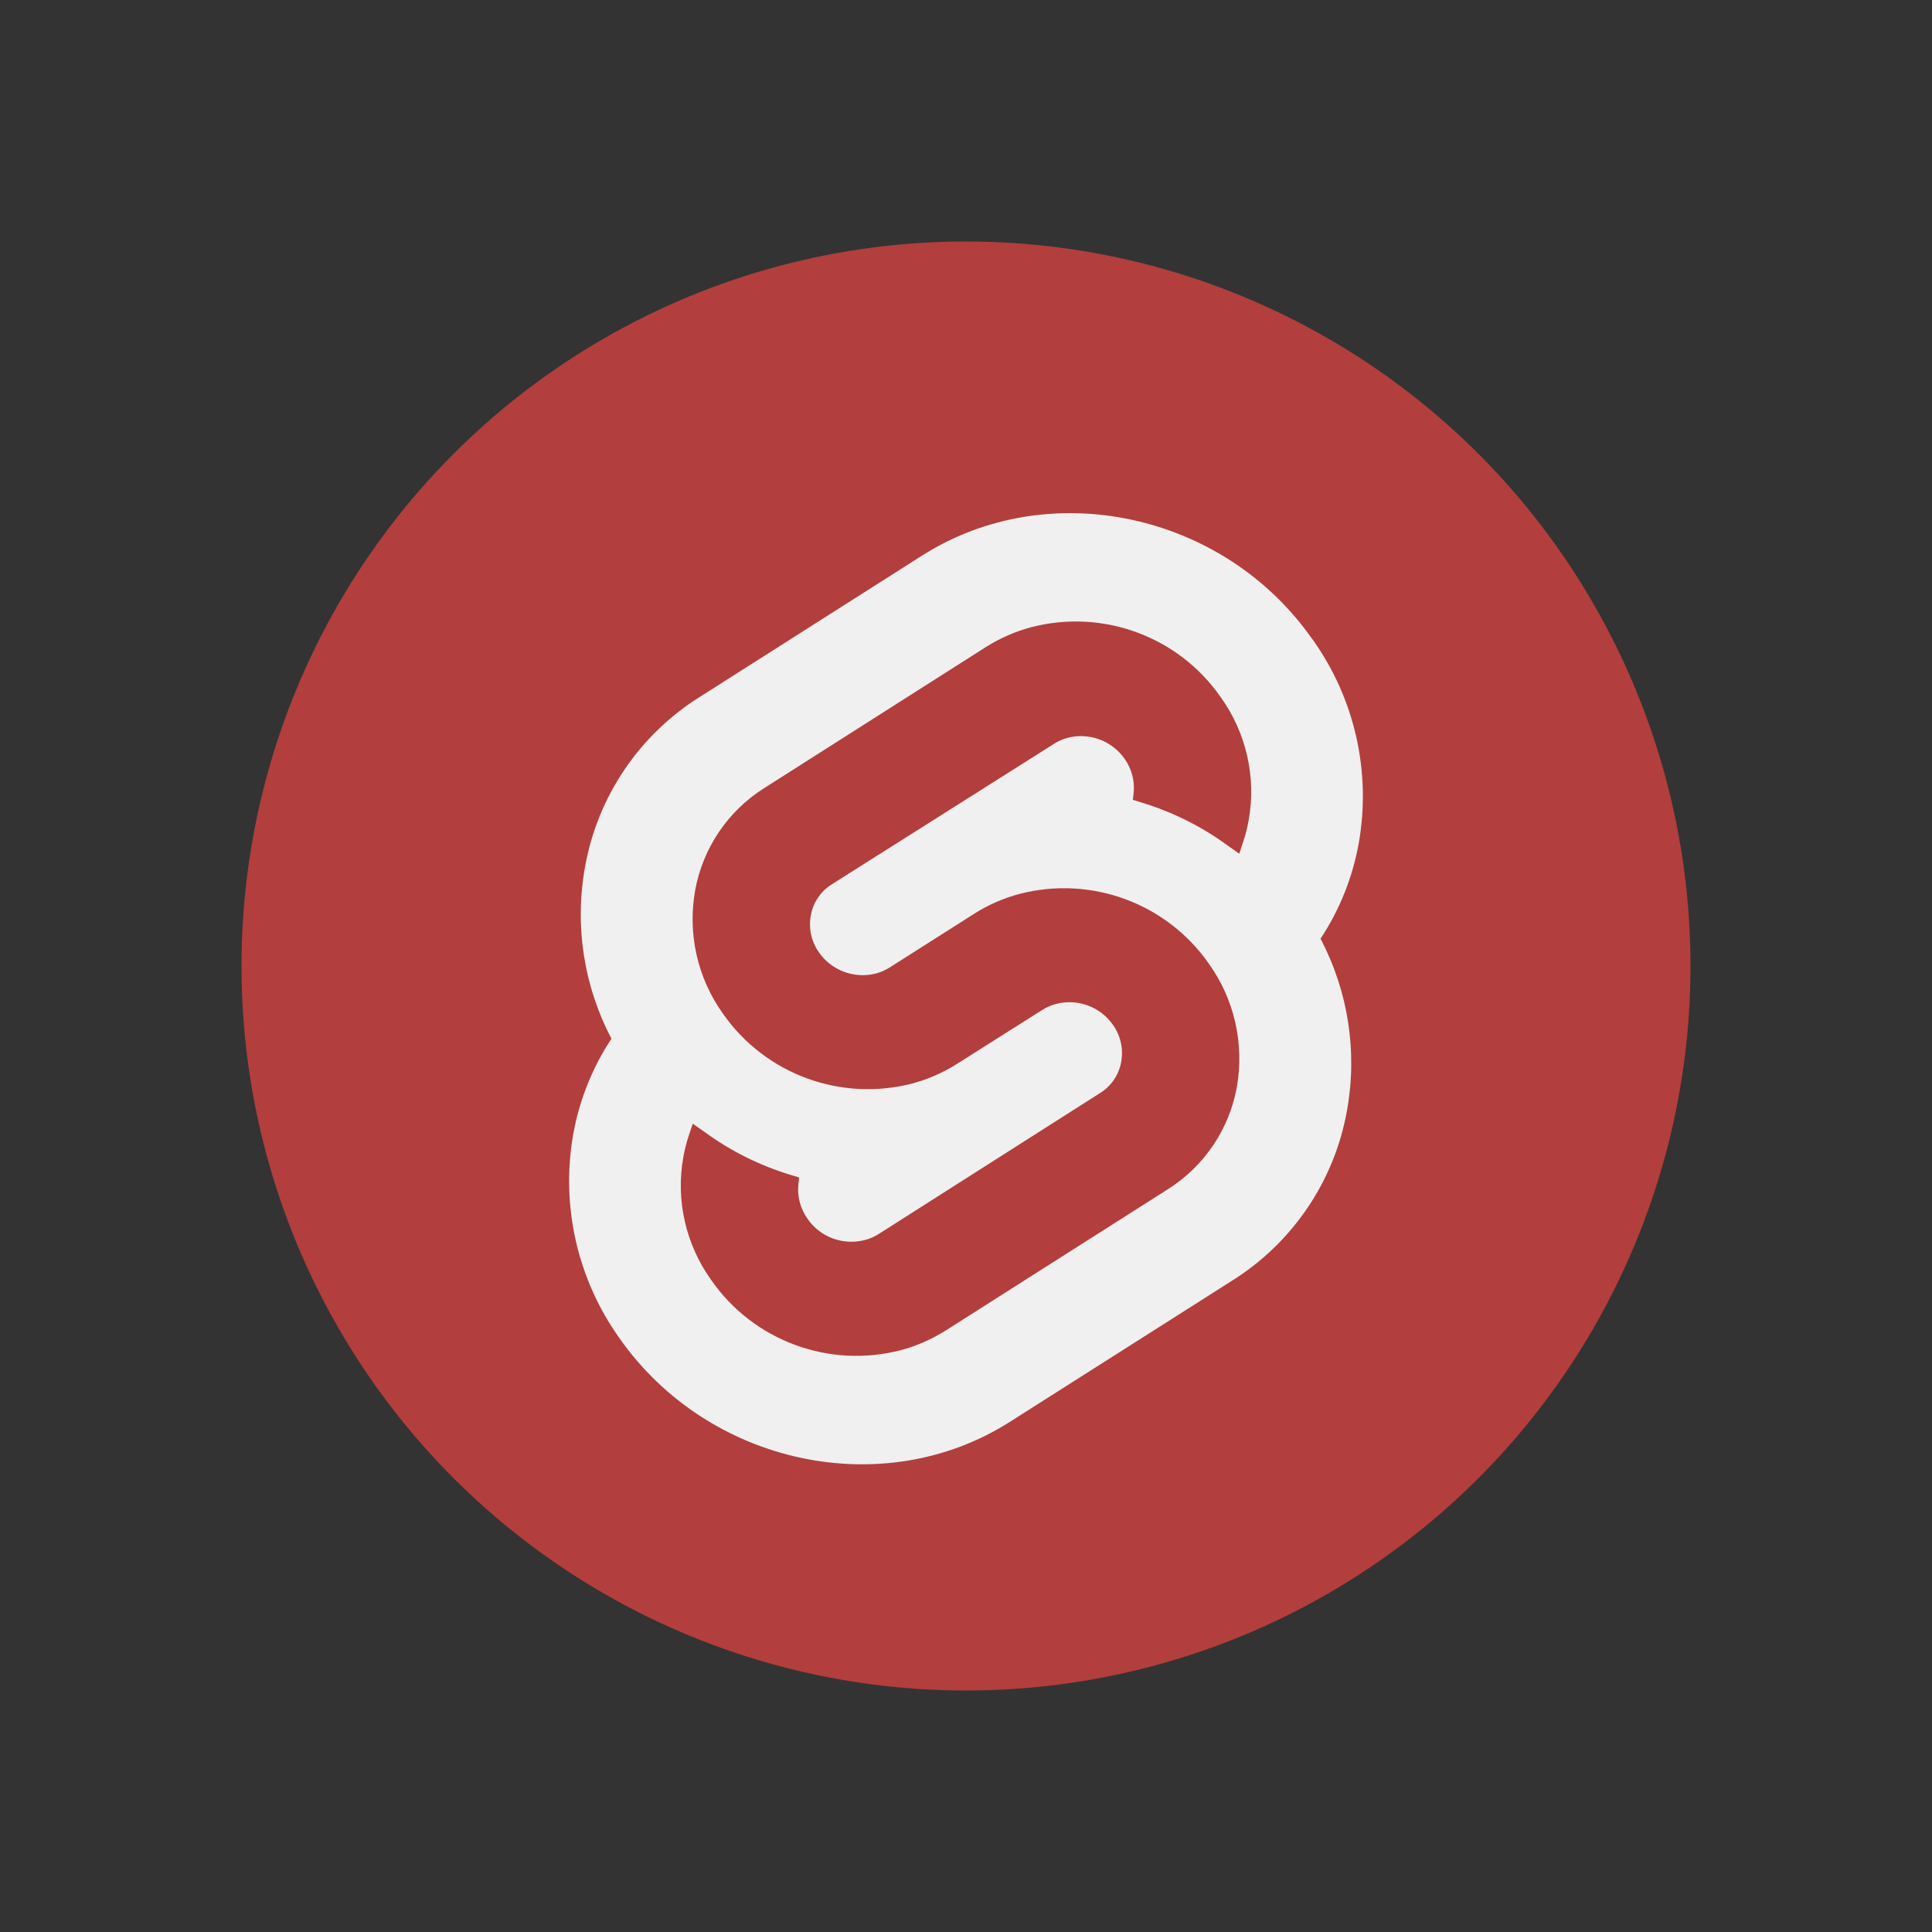 <svg width="16" height="16" viewBox="0 0 16 16" fill="none" xmlns="http://www.w3.org/2000/svg">
<rect x="0" y="0" width="16" height="16" fill="#333333" stroke="none"/>
<g id="svelte">
<g id="Group">
<circle id="Ellipse" cx="8" cy="8" r="6" fill="#B33E3E"/>
<g id="logo">
<path id="Combined Shape" fill-rule="evenodd" clip-rule="evenodd" d="M7.638 4.6C8.686 3.935 10.134 4.245 10.867 5.292V5.291C11.219 5.781 11.358 6.393 11.252 6.986C11.201 7.268 11.094 7.535 10.936 7.774C11.166 8.211 11.243 8.712 11.155 9.198C11.051 9.781 10.705 10.292 10.202 10.607L8.362 11.776C7.314 12.442 5.868 12.131 5.132 11.085C4.781 10.594 4.642 9.983 4.748 9.389C4.799 9.108 4.906 8.84 5.064 8.602C4.834 8.165 4.757 7.664 4.845 7.179C4.949 6.596 5.295 6.084 5.798 5.77L7.638 4.6ZM5.891 10.602C6.24 11.104 6.866 11.335 7.458 11.182H7.459C7.591 11.147 7.717 11.091 7.833 11.018L9.67 9.85C9.972 9.66 10.18 9.352 10.243 9.002C10.306 8.645 10.223 8.277 10.012 7.982C9.663 7.48 9.036 7.249 8.443 7.403C8.311 7.438 8.185 7.493 8.07 7.566L7.368 8.012C7.333 8.034 7.295 8.051 7.255 8.062C7.076 8.108 6.887 8.038 6.782 7.887C6.719 7.798 6.695 7.687 6.715 7.58C6.734 7.474 6.797 7.381 6.888 7.324L8.729 6.16C8.764 6.137 8.802 6.121 8.842 6.11C9.02 6.064 9.209 6.134 9.314 6.285C9.37 6.364 9.397 6.461 9.389 6.557L9.382 6.624L9.449 6.645C9.707 6.722 9.951 6.844 10.168 7.003L10.263 7.07L10.298 6.964C10.316 6.908 10.331 6.851 10.341 6.793C10.405 6.436 10.321 6.068 10.109 5.773C9.76 5.271 9.134 5.04 8.541 5.194C8.409 5.229 8.283 5.284 8.167 5.357L6.33 6.526C6.028 6.716 5.821 7.023 5.757 7.373C5.693 7.73 5.775 8.098 5.986 8.393C6.335 8.895 6.962 9.127 7.555 8.973C7.687 8.938 7.813 8.882 7.928 8.809L8.633 8.363C8.668 8.341 8.706 8.325 8.746 8.314C8.925 8.268 9.113 8.337 9.218 8.489C9.281 8.578 9.305 8.689 9.285 8.796C9.266 8.901 9.203 8.994 9.112 9.051L7.276 10.22C7.241 10.242 7.203 10.259 7.163 10.269C6.982 10.317 6.79 10.245 6.686 10.091C6.63 10.011 6.603 9.915 6.611 9.818L6.618 9.751L6.551 9.731C6.293 9.653 6.049 9.532 5.832 9.372L5.737 9.306L5.702 9.411C5.684 9.467 5.669 9.524 5.659 9.583C5.595 9.94 5.679 10.307 5.891 10.602Z" fill="#F0F0F0"/>
</g>
</g>
</g>
</svg>
